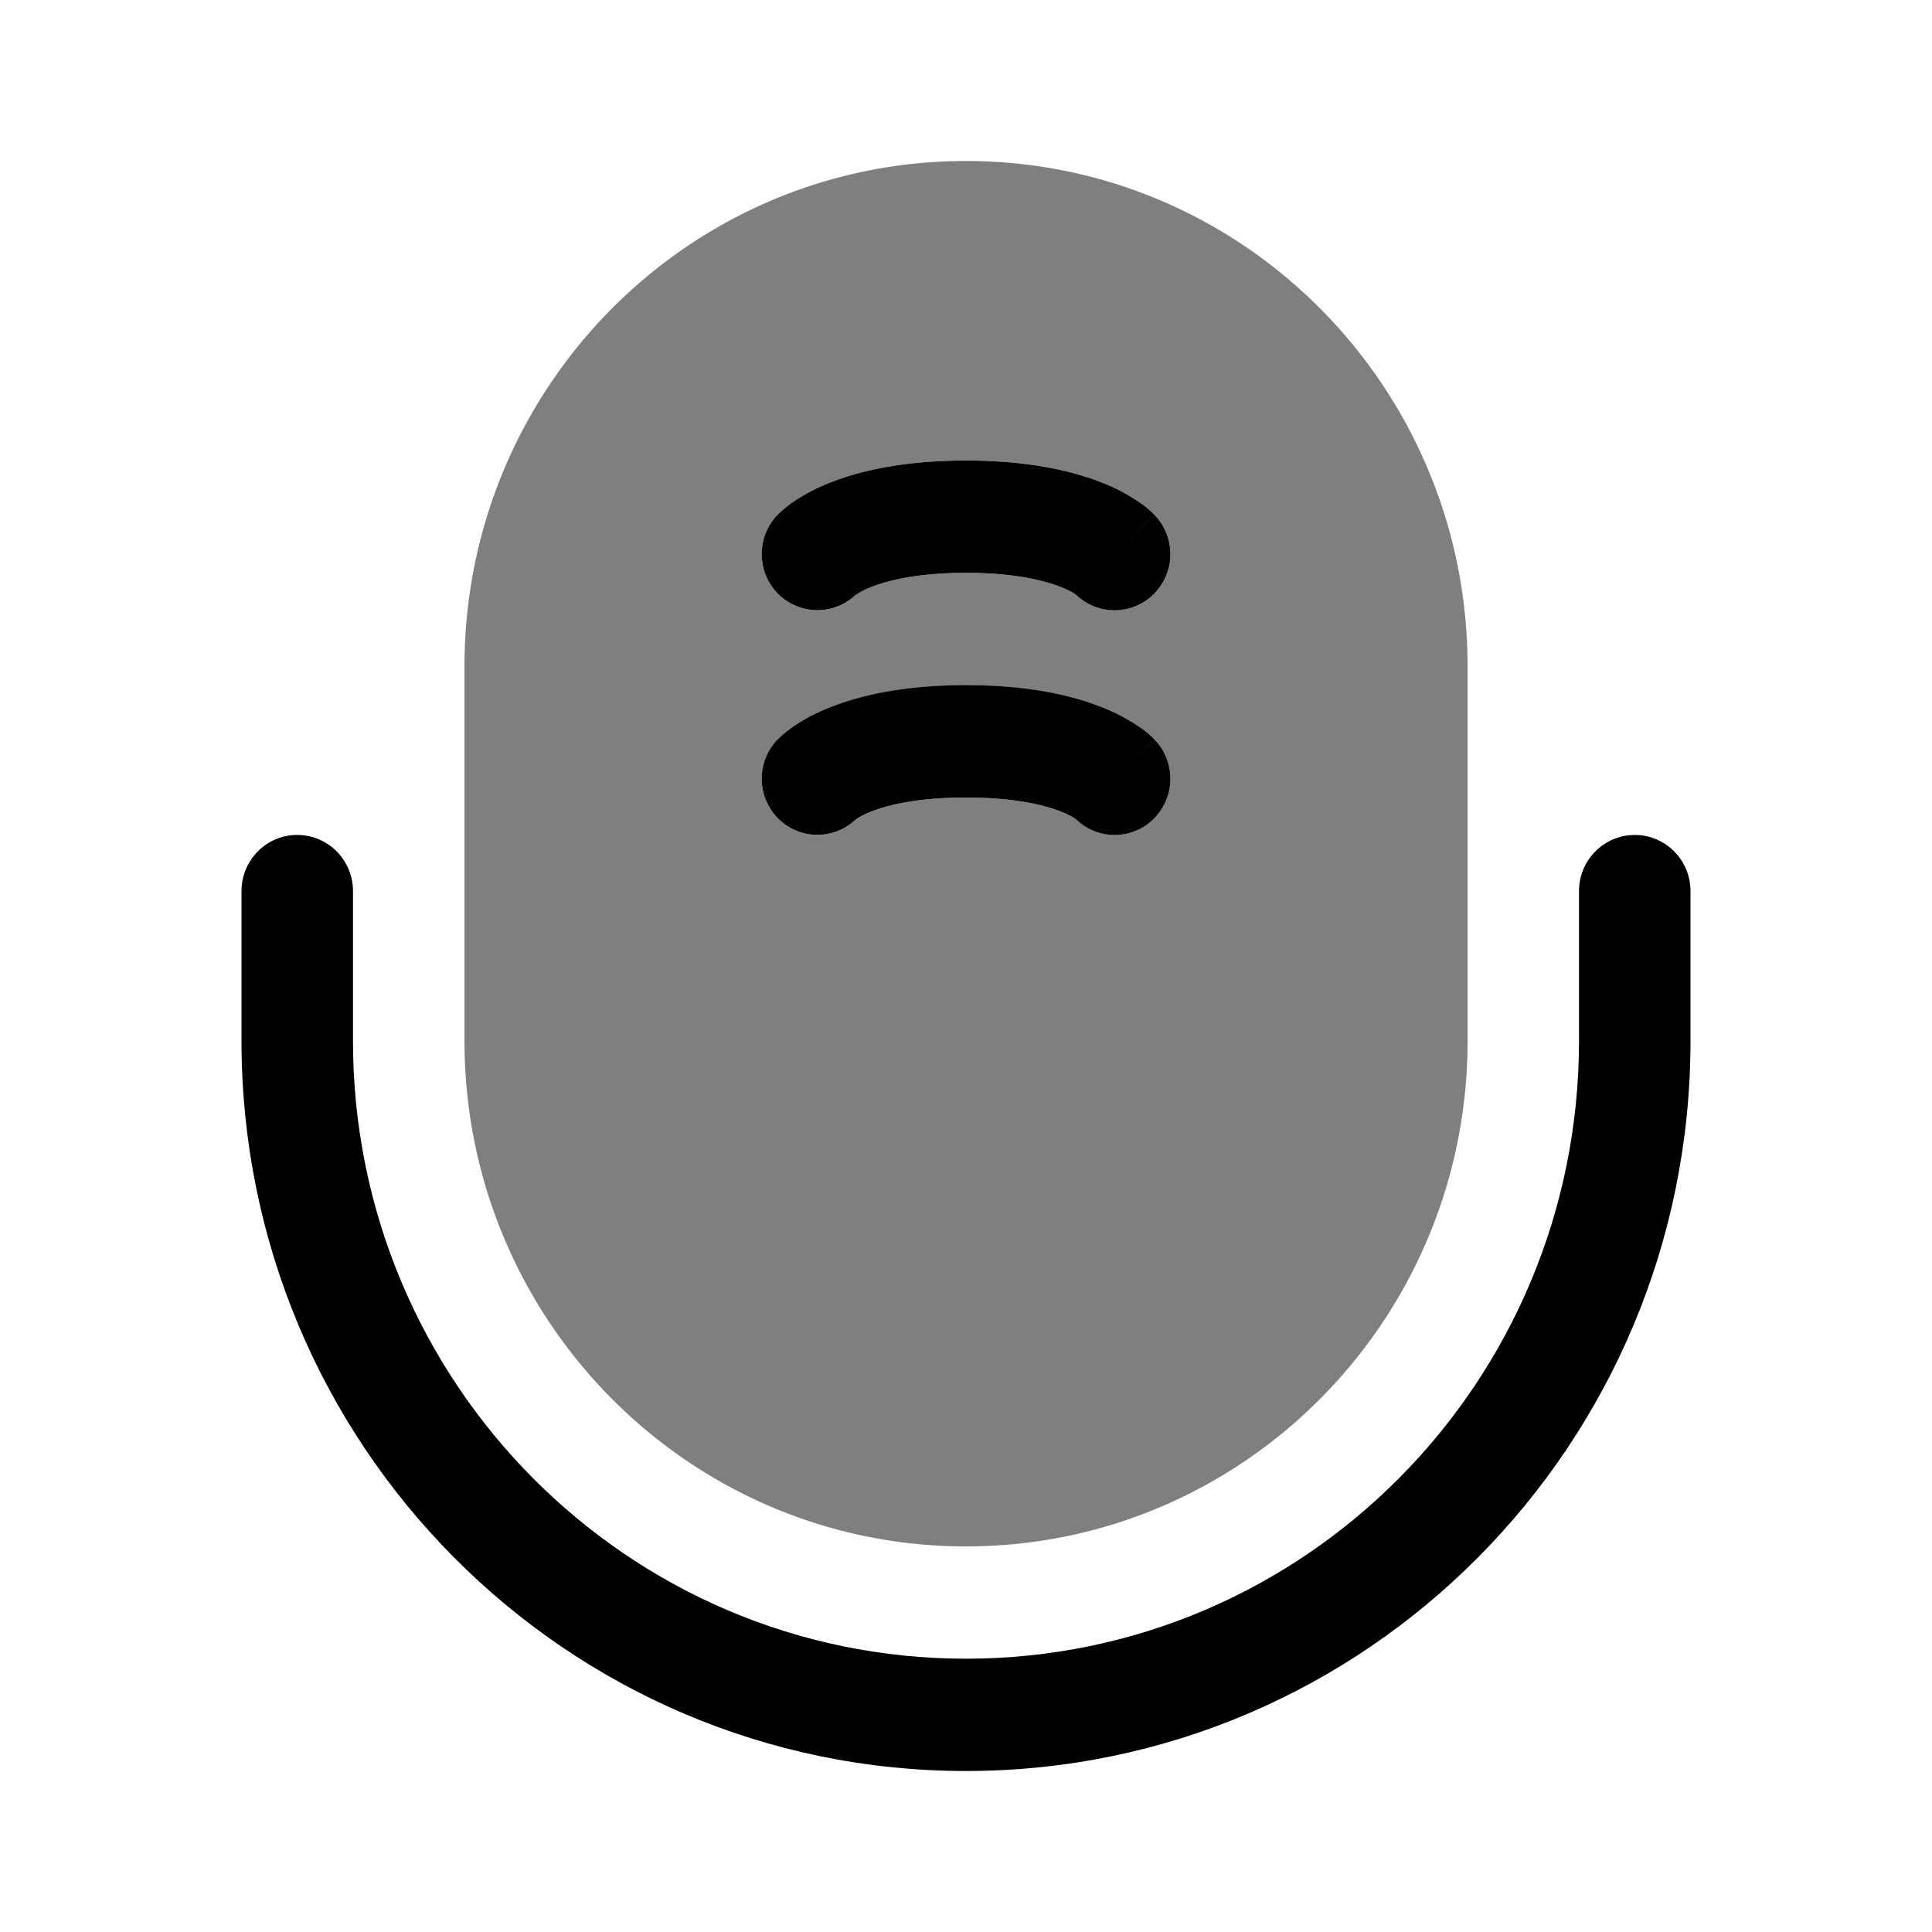 <svg viewBox="0 0 24 24"><path fill="currentColor" fill-rule="evenodd" d="M12 2C8.56 2 5.77 4.811 5.77 8.28v4.65c0 3.468 2.79 6.28 6.23 6.28c3.441 0 6.231-2.812 6.231-6.28V8.28c0-3.469-2.79-6.28-6.23-6.28M9.68 7.39a.701.701 0 0 1-.028-.986l.503.48l-.502-.48v-.001l.002-.002l.003-.003l.008-.008a.9.9 0 0 1 .06-.055a1.5 1.5 0 0 1 .127-.099a2.27 2.27 0 0 1 .437-.232c.379-.154.93-.283 1.711-.283s1.333.129 1.712.283c.189.077.332.16.437.232a1.51 1.51 0 0 1 .187.154l.007.008l.003.003l.002.002s.002.001-.492.471l.494-.47c.262.28.25.722-.028.987a.688.688 0 0 1-.95 0l-.008-.005a.907.907 0 0 0-.171-.088C13 7.22 12.629 7.116 12 7.116c-.628 0-1 .104-1.192.182a.907.907 0 0 0-.171.088l-.008.005a.688.688 0 0 1-.95 0m0 2.791a.702.702 0 0 1-.028-.986l.503.48l-.502-.48v-.002l.002-.001l.003-.004l.008-.007a.9.9 0 0 1 .06-.056a1.5 1.5 0 0 1 .127-.098a2.27 2.27 0 0 1 .437-.232c.379-.154.93-.283 1.711-.283s1.333.129 1.712.283c.189.077.332.16.437.232a1.51 1.51 0 0 1 .187.154l.007.007l.003.004l.002.001v.001s.002.001-.492.47l.494-.469c.262.28.25.722-.028.986a.689.689 0 0 1-.95 0l-.008-.004a.904.904 0 0 0-.171-.088c-.193-.08-.564-.183-1.193-.183c-.628 0-1 .104-1.192.182a.904.904 0 0 0-.171.088l-.008.005a.689.689 0 0 1-.95 0" clip-rule="evenodd" opacity=".5"/><path fill="currentColor" d="M9.651 9.195a.702.702 0 0 0 .028.986a.689.689 0 0 0 .95 0l.008-.005a.918.918 0 0 1 .171-.088c.192-.078.564-.181 1.192-.181c.63 0 1 .103 1.193.181a1 1 0 0 1 .171.088l.007.006a.689.689 0 0 0 .951 0a.702.702 0 0 0 .028-.987l-.493.47l.492-.47v-.002l-.002-.001l-.004-.004l-.007-.007l-.017-.017a1.13 1.13 0 0 0-.17-.137a2.267 2.267 0 0 0-.437-.232c-.38-.155-.93-.284-1.712-.284c-.78 0-1.332.13-1.71.284a2.27 2.27 0 0 0-.438.232a1.501 1.501 0 0 0-.187.154l-.007.007l-.004.004l-.001.001zl.502.48zm0-2.791a.702.702 0 0 0 .028.986a.688.688 0 0 0 .95 0l.008-.004a.913.913 0 0 1 .171-.088c.192-.078.564-.182 1.192-.182c.63 0 1 .104 1.193.182c.096.039.15.073.171.088l.007.005a.689.689 0 0 0 .951 0a.702.702 0 0 0 .028-.987l-.493.47l.492-.47v-.001l-.002-.002l-.004-.004l-.007-.007a1.192 1.192 0 0 0-.187-.154a2.267 2.267 0 0 0-.437-.232c-.38-.154-.93-.283-1.712-.283c-.78 0-1.332.129-1.71.283a2.29 2.29 0 0 0-.438.232a1.499 1.499 0 0 0-.187.154l-.007.007l-.004.004l-.001.002zl.502.48z"/><path fill="currentColor" fill-rule="evenodd" d="M3.692 10.372c.383 0 .693.312.693.698v1.86c0 4.239 3.41 7.675 7.615 7.675c4.206 0 7.615-3.436 7.615-7.675v-1.86c0-.386.31-.698.693-.698c.382 0 .692.312.692.698v1.86c0 5.01-4.03 9.07-9 9.07s-9-4.06-9-9.07v-1.86c0-.386.31-.698.692-.698" clip-rule="evenodd"/></svg>